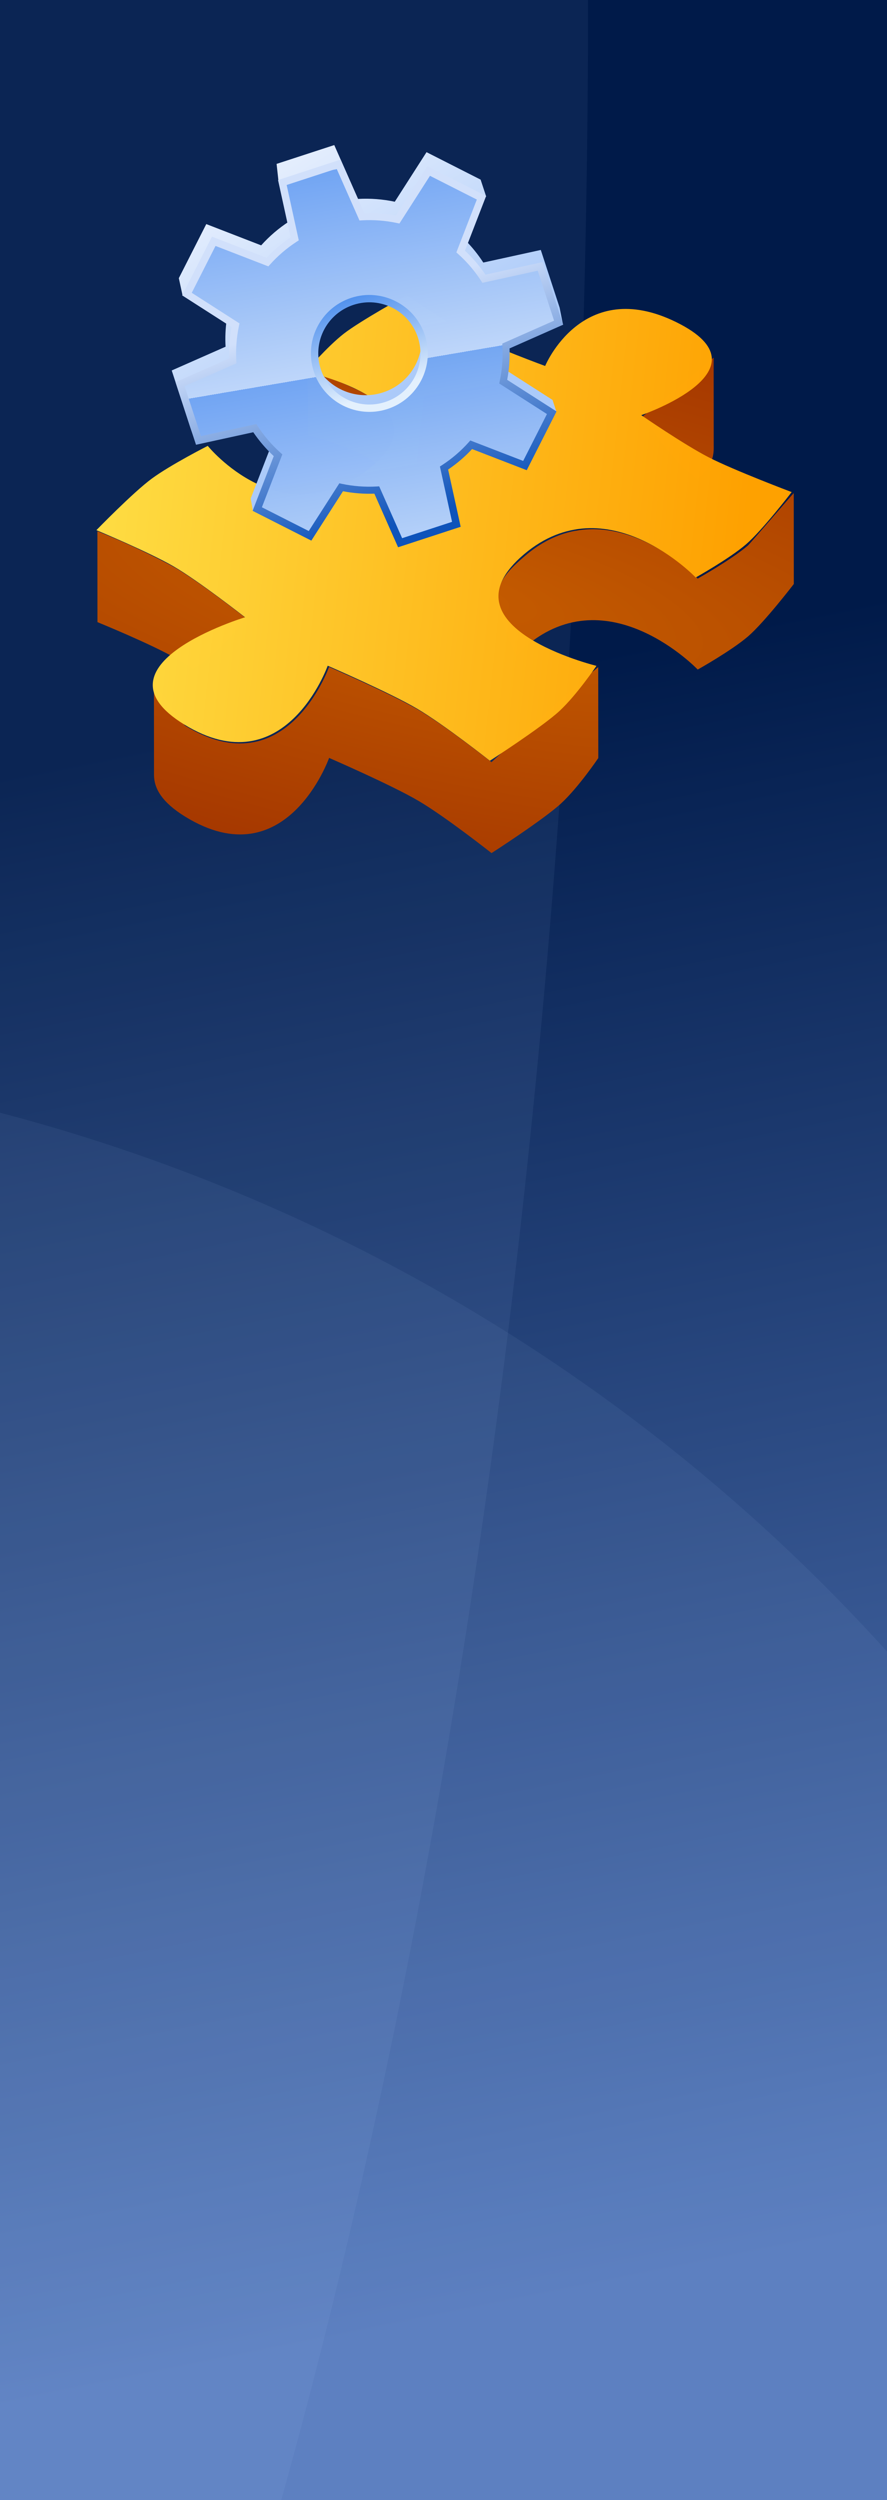 <?xml version="1.0" encoding="UTF-8" standalone="no"?>
<!-- Created with Inkscape (http://www.inkscape.org/) -->

<svg
   xmlns:dc="http://purl.org/dc/elements/1.1/"
   xmlns:cc="http://creativecommons.org/ns#"
   xmlns:rdf="http://www.w3.org/1999/02/22-rdf-syntax-ns#"
   xmlns:svg="http://www.w3.org/2000/svg"
   xmlns="http://www.w3.org/2000/svg"
   xmlns:xlink="http://www.w3.org/1999/xlink"
   xmlns:sodipodi="http://sodipodi.sourceforge.net/DTD/sodipodi-0.dtd"
   xmlns:inkscape="http://www.inkscape.org/namespaces/inkscape"
   width="110"
   height="310"
   viewBox="0 0 29.104 82.021"
   version="1.1"
   id="svg8"
   inkscape:version="0.92.4 (5da689c313, 2019-01-14)"
   sodipodi:docname="wiz_splash.svg"
   inkscape:export-filename="D:\Atelier\Dev\cpp\OpenModMan\art\wiz_splash.png"
   inkscape:export-xdpi="96"
   inkscape:export-ydpi="96">
  <rect x="0" y="0" width="29.104" height="82.021" fill="#333333" stroke="none"/>
  <defs
     id="defs2">
    <linearGradient
       inkscape:collect="always"
       id="linearGradient831">
      <stop
         style="stop-color:#001a49;stop-opacity:1"
         offset="0"
         id="stop827" />
      <stop
         style="stop-color:#577bbd;stop-opacity:1"
         offset="1"
         id="stop829" />
    </linearGradient>
    <linearGradient
       inkscape:collect="always"
       xlink:href="#linearGradient831"
       id="linearGradient833"
       x1="10.634"
       y1="238.256"
       x2="21.055"
       y2="289.857"
       gradientUnits="userSpaceOnUse"
       gradientTransform="translate(0.206,-0.081)" />
    <linearGradient
       id="linearGradient898"
       inkscape:collect="always">
      <stop
         id="stop894"
         offset="0"
         style="stop-color:#bed6fa;stop-opacity:1" />
      <stop
         id="stop896"
         offset="1"
         style="stop-color:#73a7f5;stop-opacity:0.988" />
    </linearGradient>
    <linearGradient
       id="linearGradient890"
       inkscape:collect="always">
      <stop
         id="stop886"
         offset="0"
         style="stop-color:#abcaf9;stop-opacity:1" />
      <stop
         id="stop888"
         offset="1"
         style="stop-color:#e3edfd;stop-opacity:1" />
    </linearGradient>
    <linearGradient
       id="linearGradient882"
       inkscape:collect="always">
      <stop
         id="stop878"
         offset="0"
         style="stop-color:#0e53ba;stop-opacity:1" />
      <stop
         id="stop880"
         offset="1"
         style="stop-color:#d1e0fb;stop-opacity:1" />
    </linearGradient>
    <linearGradient
       id="linearGradient874"
       inkscape:collect="always">
      <stop
         id="stop870"
         offset="0"
         style="stop-color:#e3f0fd;stop-opacity:1" />
      <stop
         id="stop872"
         offset="1"
         style="stop-color:#5292ee;stop-opacity:1" />
    </linearGradient>
    <linearGradient
       id="linearGradient1221"
       inkscape:collect="always">
      <stop
         id="stop1217"
         offset="0"
         style="stop-color:#c55c00;stop-opacity:1" />
      <stop
         id="stop1219"
         offset="1"
         style="stop-color:#9a2a00;stop-opacity:1" />
    </linearGradient>
    <linearGradient
       id="linearGradient1213"
       inkscape:collect="always">
      <stop
         id="stop1209"
         offset="0"
         style="stop-color:#ffa100;stop-opacity:1" />
      <stop
         id="stop1211"
         offset="1"
         style="stop-color:#ffde44;stop-opacity:1" />
    </linearGradient>
    <linearGradient
       gradientUnits="userSpaceOnUse"
       y2="32.916"
       x2="219.238"
       y1="46.724"
       x1="322.677"
       id="linearGradient1215"
       xlink:href="#linearGradient1213"
       inkscape:collect="always" />
    <radialGradient
       gradientUnits="userSpaceOnUse"
       gradientTransform="matrix(-0.281,1.069,-3.931,-0.894,2415.906,203.399)"
       r="208.246"
       fy="428.994"
       fx="569.44"
       cy="428.994"
       cx="569.44"
       id="radialGradient1223"
       xlink:href="#linearGradient1221"
       inkscape:collect="always" />
    <linearGradient
       gradientUnits="userSpaceOnUse"
       y2="249.828"
       x2="33.752"
       y1="253.307"
       x1="23.179"
       id="linearGradient876"
       xlink:href="#linearGradient874"
       inkscape:collect="always" />
    <linearGradient
       gradientUnits="userSpaceOnUse"
       y2="250.078"
       x2="32.967"
       y1="257.624"
       x1="9.261"
       id="linearGradient884"
       xlink:href="#linearGradient882"
       inkscape:collect="always" />
    <linearGradient
       gradientUnits="userSpaceOnUse"
       y2="73.147"
       x2="172.195"
       y1="54.51"
       x1="84.228"
       id="linearGradient892"
       xlink:href="#linearGradient890"
       inkscape:collect="always" />
    <linearGradient
       spreadMethod="repeat"
       gradientUnits="userSpaceOnUse"
       y2="251.818"
       x2="48.741"
       y1="255.451"
       x1="26.481"
       id="linearGradient900"
       xlink:href="#linearGradient898"
       inkscape:collect="always" />
  </defs>
  <sodipodi:namedview
     id="base"
     pagecolor="#ffffff"
     bordercolor="#666666"
     borderopacity="1.0"
     inkscape:pageopacity="0.0"
     inkscape:pageshadow="2"
     inkscape:zoom="1.6599698"
     inkscape:cx="-19.446433"
     inkscape:cy="143.0373"
     inkscape:document-units="px"
     inkscape:current-layer="layer1"
     showgrid="false"
     units="px"
     inkscape:showpageshadow="false"
     inkscape:window-width="1440"
     inkscape:window-height="810"
     inkscape:window-x="667"
     inkscape:window-y="90"
     inkscape:window-maximized="0"
     inkscape:pagecheckerboard="true"
     borderlayer="true" />
  <g
     inkscape:label="Calque 1"
     inkscape:groupmode="layer"
     id="layer1"
     transform="translate(0,-214.979)">
    <rect
       style="opacity:1;fill:url(#linearGradient833);fill-opacity:1;stroke:none;stroke-width:2;stroke-linecap:butt;stroke-linejoin:round;stroke-miterlimit:4;stroke-dasharray:none;stroke-dashoffset:19.75;stroke-opacity:1;paint-order:normal"
       id="rect815"
       width="29.104"
       height="82.021"
       x="0"
       y="214.979"
       inkscape:label="Fond" />
    <path
       style="opacity:1;fill:#b9d2ff;fill-opacity:0.063;fill-rule:nonzero;stroke:none;stroke-width:7.559;stroke-linecap:butt;stroke-linejoin:round;stroke-miterlimit:4;stroke-dasharray:none;stroke-dashoffset:19.75;stroke-opacity:1;paint-order:normal"
       d="M 0,137.752 V 310 H 110 V 204.646 A 224.503,223.952 0 0 0 0,137.752 Z"
       transform="matrix(0.265,0,0,0.265,0,214.979)"
       id="path842"
       inkscape:connector-curvature="0"
       inkscape:label="Ellipse2" />
    <path
       style="opacity:1;fill:#b9d5ff;fill-opacity:0.063;stroke:none;stroke-width:7.559;stroke-linecap:butt;stroke-linejoin:round;stroke-miterlimit:4;stroke-dasharray:none;stroke-dashoffset:19.75;stroke-opacity:1;paint-order:normal"
       d="M 0,0 V 310 H 34.684 A 177.617,500.695 0 0 0 72.812,0.939 177.617,500.695 0 0 0 72.801,0 Z"
       transform="matrix(0.265,0,0,0.265,0,214.979)"
       id="rect862"
       inkscape:connector-curvature="0"
       inkscape:label="Ellipse1" />
    <g
       transform="matrix(0.345,0,0,0.345,2.865,140.526)"
       id="layer1-8"
       inkscape:label="Calque 1">
      <g
         inkscape:label="Puzzle"
         style="display:inline"
         transform="matrix(0.601,-0.013,0.013,0.622,-131.89,242.702)"
         id="g1227">
        <path
           inkscape:label="Tranche"
           style="display:inline;opacity:0.997;fill:url(#radialGradient1223);fill-opacity:1;stroke:none;stroke-width:16.05;stroke-linecap:round;stroke-linejoin:round;stroke-miterlimit:4;stroke-dasharray:none;stroke-dashoffset:0;stroke-opacity:1;paint-order:normal"
           d="m 518.154,309.713 c -13.288,-6.467 -19.976,-8.457 -29.837,-10.668 0.412,12.419 6e-4,36.406 6e-4,36.406 0,0 25.428,5.898 40.754,17.168 22.75,-19.474 7.161,-33.943 -10.918,-42.906 z m 213.044,-14.178 -42.831,32.809 c 0,0 17.346,28.397 31.79,36.937 0.141,-0.106 0.292,-0.206 0.432,-0.312 6.345,-4.861 9.381,-10.612 9.514,-16.985 z m -75.145,97.438 c -12.59,-0.061 -26.067,3.732 -39.426,14.18 -21.925,17.146 -21.652,23.875 -6.849,58.206 1.858,-1.875 3.258,-3.805 5.753,-5.756 50.293,-39.331 102.265,15.629 102.265,15.629 0,0 20.372,-10.461 30.47,-18.504 10.012,-7.974 27.958,-29.627 27.958,-29.627 l 1.096,-52.45 c -1.26,1.162 -26.856,28.749 -27.958,29.627 -10.098,8.043 -30.47,18.504 -30.47,18.504 0,0 -28.03,-29.639 -62.839,-29.809 z m -294.858,-5.022 -1.097,52.45 c 0,0 31.845,13.305 46.506,21.934 2.914,1.715 6.316,3.936 9.893,6.385 15.239,-7.953 32.476,-28.595 32.476,-28.595 0,0 -27.236,-21.547 -42.033,-30.256 -4.938,-2.906 -24.417,-13.124 -45.746,-21.918 z m 136.579,81.182 c 0,0 -27.035,69.075 -86.454,32.189 -2.53,-1.57 -18.228,-27.044 -18.28,-24.561 l -1.096,52.45 c -0.156,7.448 3.962,15.673 18.28,24.561 59.419,36.885 86.454,-32.189 86.454,-32.189 0,0 36.912,16.389 52.835,25.891 16.079,9.594 42.929,31.025 42.929,31.025 0,0 31.573,-18.733 42.239,-27.871 10.568,-9.054 22.663,-25.598 22.663,-25.598 l 1.096,-52.451 c -15.328,11.388 -64.902,53.469 -64.902,53.469 0,0 -26.85,-21.431 -42.929,-31.025 -15.923,-9.501 -52.835,-25.891 -52.835,-25.891 z"
           transform="matrix(0.265,0,0,0.265,124.408,-60.241)"
           id="path1138"
           inkscape:connector-curvature="0"
           sodipodi:nodetypes="cccccccccsccccccccccccccccccccccsscccccccccc" />
        <path
           sodipodi:nodetypes="ccccccccccsscccccscccccssccccc"
           inkscape:label="Face"
           style="display:inline;opacity:0.997;fill:url(#linearGradient1215);fill-opacity:1;stroke:none;stroke-width:4.247;stroke-linecap:round;stroke-linejoin:round;stroke-miterlimit:4;stroke-dasharray:none;stroke-dashoffset:0;stroke-opacity:1;paint-order:normal"
           d="m 330.073,38.885 c 0,0 -4.748,5.729 -7.397,7.839 -2.672,2.128 -8.062,4.896 -8.062,4.896 0,0 -13.751,-14.542 -27.058,-4.135 -13.89,10.863 11.064,17.311 11.064,17.311 0,0 -3.201,4.377 -5.997,6.773 -2.822,2.418 -11.177,7.374 -11.177,7.374 0,0 -7.103,-5.67 -11.357,-8.209 -4.213,-2.514 -13.979,-6.85 -13.979,-6.85 0,0 -7.153,18.276 -22.875,8.517 -3.788,-2.352 -5.06,-4.539 -4.836,-6.498 0.224,-1.959 1.942,-3.689 4.135,-5.125 4.385,-2.872 10.663,-4.569 10.663,-4.569 0,0 -7.206,-5.701 -11.121,-8.005 -3.879,-2.283 -12.103,-5.799 -12.103,-5.799 0,0 5.899,-5.633 8.948,-7.703 3.023,-2.053 8.94,-4.807 8.94,-4.807 0,0 11.452,14.275 25.361,4.085 13.345,-9.776 -9.615,-15.098 -9.615,-15.098 0,0 3.468,-3.759 6.169,-5.695 2.678,-1.92 10.064,-5.657 10.064,-5.657 0,0 6.329,4.433 9.95,6.317 3.651,1.9 11.705,4.957 11.705,4.957 0,0 6.177,-13.648 20.878,-6.269 3.797,1.906 5.331,3.74 5.496,5.419 0.165,1.679 -1.039,3.204 -2.718,4.49 -3.358,2.572 -8.614,4.191 -8.614,4.191 0,0 6.609,4.614 10.532,6.667 3.956,2.071 13.003,5.585 13.003,5.585 v 0"
           id="rect815-28-3-6-9-4-3-7-1-9"
           inkscape:connector-curvature="0" />
      </g>
      <g
         style="display:inline"
         transform="matrix(-0.006,-0.849,0.849,-0.006,-186.804,274.284)"
         inkscape:label="Rouage"
         id="g908">
        <path
           inkscape:label="Rouage"
           sodipodi:nodetypes="cccccccccccccccccccccccccccccccccsssss"
           style="display:inline;fill:url(#linearGradient900);fill-opacity:1;stroke:none;stroke-width:1.624;stroke-linecap:butt;stroke-linejoin:miter;stroke-miterlimit:4;stroke-dasharray:none;stroke-opacity:1"
           inkscape:connector-curvature="0"
           d="m 40.429,243.537 c -0.735,-1.149 -1.61,-2.181 -2.597,-3.076 l 2.365,-5.985 -5.893,-3.042 -3.513,5.396 c -1.302,-0.286 -2.649,-0.402 -4.012,-0.335 l -2.558,-5.904 -6.318,2.016 1.331,6.296 c -1.148,0.735 -2.177,1.609 -3.072,2.596 l -5.989,-2.364 -3.042,5.893 5.396,3.513 c -0.286,1.301 -0.402,2.646 -0.337,4.008 l -5.903,2.562 2.016,6.318 6.295,-1.335 c 0.735,1.149 1.61,2.18 2.597,3.076 l -2.364,5.989 5.893,3.042 3.509,-5.395 c 1.302,0.286 2.649,0.401 4.012,0.335 l 2.562,5.903 6.318,-2.016 -1.335,-6.295 c 1.15,-0.736 2.184,-1.61 3.08,-2.598 l 5.985,2.365 3.042,-5.893 -5.395,-3.509 c 0.286,-1.303 0.4,-2.652 0.334,-4.016 l 5.904,-2.558 -2.016,-6.318 z m -7.07,6.415 c 1.03,3.228 -0.751,6.679 -3.979,7.71 -3.228,1.03 -6.679,-0.751 -7.71,-3.979 -1.03,-3.228 0.751,-6.679 3.979,-7.71 3.228,-1.03 6.679,0.751 7.71,3.979 z"
           id="path4627-7-2"
           inkscape:export-filename="C:\Users\sedenion\Desktop\path4627-7.png"
           inkscape:export-xdpi="96"
           inkscape:export-ydpi="96" />
        <path
           sodipodi:nodetypes="ccccccccccccccccccccccccccccccccccccsccscssccccccccccccccccccc"
           inkscape:label="Tranche"
           inkscape:connector-curvature="0"
           id="path853"
           transform="matrix(0.228,-0.212,0.212,0.228,-10.077,256.235)"
           d="M 89.414,4.975 85.599,2.446 93.82,22.736 c 1.325,-0.112 2.657,-0.164 3.992,-0.168 z m 33.26,1.604 -5.851,-2.626 21.411,10.091 -8.545,20.145 c 3.346,2.823 6.257,6.035 8.689,9.553 l 3.754,-0.936 c -2.015,-2.51 -4.282,-4.842 -6.791,-6.959 l 7.074,-19.961 z m 42.143,33.945 -5.553,-3.349 6.348,21.594 -18.633,8.887 c 0.362,4.261 0.161,8.595 -0.623,12.9 l 19.397,10.116 -10.776,19.761 -19.457,-6.896 c -2.824,3.347 -6.041,6.268 -9.561,8.701 l 5.002,20.029 -20.703,8.841 5.847,2.741 20.541,-7.379 -5.133,-20.549 c 3.611,-2.497 6.911,-5.493 9.809,-8.928 l 19.961,7.076 9.309,-19.744 -4.839,-3.654 -13.313,-7.255 c 0.804,-4.417 1.01,-8.863 0.639,-13.234 l 19.117,-9.117 z M 98.734,52.109 c -7.663,-0.31 -15.127,3.902 -18.604,11.275 -4.595,9.747 -0.492,21.353 9.16,26.068 -6.485,-5.802 -8.695,-15.379 -4.795,-23.652 4.257,-9.029 14.343,-13.434 23.646,-10.848 -0.583,-0.353 -1.188,-0.679 -1.818,-0.977 -2.458,-1.159 -5.036,-1.764 -7.59,-1.867 z m -63.711,2.184 -0.096,0.203 14.547,8.729 c 0.014,-0.079 0.025,-0.158 0.039,-0.236 z m 22.447,45.512 -20.868,6.574 4.098,1.918 19.533,-4.877 c -0.979,-1.165 -1.903,-2.371 -2.764,-3.615 z m 31.672,20.391 -10.621,17.699 -20.889,-8.386 5.47,3.427 19.744,9.307 10.896,-18.158 c 3.415,0.622 6.848,0.886 10.25,0.805 l -1.938,-4.064 c -4.264,0.362 -8.603,0.156 -12.912,-0.629 z"
           style="display:inline;fill:url(#linearGradient892);fill-opacity:1;stroke:none;stroke-width:5.345;stroke-linecap:butt;stroke-linejoin:miter;stroke-miterlimit:4;stroke-dasharray:none;stroke-opacity:1" />
        <path
           sodipodi:nodetypes="ccccccccsccc"
           style="color:#000000;font-style:normal;font-variant:normal;font-weight:normal;font-stretch:normal;font-size:medium;line-height:normal;font-family:sans-serif;font-variant-ligatures:normal;font-variant-position:normal;font-variant-caps:normal;font-variant-numeric:normal;font-variant-alternates:normal;font-feature-settings:normal;text-indent:0;text-align:start;text-decoration:none;text-decoration-line:none;text-decoration-style:solid;text-decoration-color:#000000;letter-spacing:normal;word-spacing:normal;text-transform:none;writing-mode:lr-tb;direction:ltr;text-orientation:mixed;dominant-baseline:auto;baseline-shift:baseline;text-anchor:start;white-space:normal;shape-padding:0;clip-rule:nonzero;display:inline;overflow:visible;visibility:visible;opacity:1;isolation:auto;mix-blend-mode:normal;color-interpolation:sRGB;color-interpolation-filters:linearRGB;solid-color:#000000;solid-opacity:1;vector-effect:none;fill:url(#linearGradient876);fill-opacity:1;fill-rule:nonzero;stroke:none;stroke-width:0.825;stroke-linecap:butt;stroke-linejoin:miter;stroke-miterlimit:4;stroke-dasharray:none;stroke-dashoffset:0;stroke-opacity:1;color-rendering:auto;image-rendering:auto;shape-rendering:auto;text-rendering:auto;enable-background:accumulate"
           d="m 28.107,245.297 c -0.847,-0.078 -1.724,0.009 -2.584,0.283 -3.44,1.098 -5.344,4.788 -4.246,8.229 1.098,3.44 4.786,5.344 8.227,4.246 3.44,-1.098 5.346,-4.786 4.248,-8.227 -0.823,-2.58 -3.104,-4.298 -5.645,-4.531 z m -0.072,0.82 c 2.221,0.202 4.21,1.699 4.932,3.961 0.962,3.016 -0.697,6.229 -3.713,7.191 -3.016,0.962 -6.229,-0.695 -7.191,-3.711 -0.962,-3.016 0.697,-6.229 3.713,-7.191 0.754,-0.241 1.519,-0.317 2.26,-0.25 z"
           id="path843"
           inkscape:connector-curvature="0"
           inkscape:label="Bizau Interieur" />
        <path
           sodipodi:nodetypes="ccccccccccccccccccccccccccccccccccccccccccccccccccccccccccccccccccccccccccccccccccc"
           inkscape:label="Bizau Exterieur"
           inkscape:connector-curvature="0"
           id="path849"
           d="m 24.451,230.084 -7.029,2.244 1.357,6.424 c -0.99,0.662 -1.89,1.425 -2.691,2.275 l -6.111,-2.412 -3.383,6.555 5.506,3.584 c -0.229,1.146 -0.329,2.321 -0.295,3.512 l -6.023,2.615 2.244,7.029 6.422,-1.361 c 0.662,0.992 1.424,1.895 2.275,2.697 l -2.412,6.109 6.557,3.383 3.58,-5.504 c 1.147,0.229 2.324,0.328 3.516,0.293 l 2.615,6.023 7.029,-2.242 -1.363,-6.422 c 0.993,-0.663 1.895,-1.427 2.699,-2.279 l 6.107,2.414 3.385,-6.557 -5.504,-3.58 c 0.229,-1.148 0.326,-2.327 0.291,-3.52 l 6.025,-2.611 -2.244,-7.027 -6.422,1.357 c -0.663,-0.992 -1.426,-1.894 -2.277,-2.697 l 2.412,-6.105 -6.555,-3.385 -3.584,5.506 c -1.147,-0.229 -2.323,-0.328 -3.516,-0.293 z m -0.461,1.014 2.523,5.824 0.285,-0.014 c 1.327,-0.065 2.638,0.048 3.904,0.326 l 0.277,0.06 3.465,-5.322 5.23,2.699 -2.332,5.902 0.211,0.193 c 0.96,0.871 1.811,1.874 2.527,2.992 L 40.234,244 l 0.279,-0.059 5.932,-1.254 1.789,5.607 -5.824,2.523 0.016,0.285 c 0.065,1.328 -0.048,2.639 -0.326,3.906 l -0.061,0.279 5.32,3.461 -2.699,5.23 -5.902,-2.334 -0.191,0.211 c -0.871,0.961 -1.878,1.813 -2.998,2.529 l -0.24,0.152 1.316,6.209 -5.607,1.791 -2.527,-5.822 -0.285,0.014 c -1.326,0.064 -2.636,-0.048 -3.902,-0.326 l -0.279,-0.062 -3.461,5.322 -5.23,-2.699 2.332,-5.908 -0.211,-0.191 c -0.961,-0.871 -1.811,-1.873 -2.527,-2.992 l -0.152,-0.24 -6.209,1.316 -1.791,-5.607 5.824,-2.527 -0.014,-0.285 c -0.064,-1.325 0.048,-2.634 0.326,-3.9 l 0.061,-0.277 -5.322,-3.465 2.699,-5.23 5.908,2.332 0.191,-0.211 c 0.871,-0.96 1.873,-1.812 2.99,-2.527 l 0.238,-0.152 -1.312,-6.211 z"
           style="color:#000000;font-style:normal;font-variant:normal;font-weight:normal;font-stretch:normal;font-size:medium;line-height:normal;font-family:sans-serif;font-variant-ligatures:normal;font-variant-position:normal;font-variant-caps:normal;font-variant-numeric:normal;font-variant-alternates:normal;font-feature-settings:normal;text-indent:0;text-align:start;text-decoration:none;text-decoration-line:none;text-decoration-style:solid;text-decoration-color:#000000;letter-spacing:normal;word-spacing:normal;text-transform:none;writing-mode:lr-tb;direction:ltr;text-orientation:mixed;dominant-baseline:auto;baseline-shift:baseline;text-anchor:start;white-space:normal;shape-padding:0;clip-rule:nonzero;display:inline;overflow:visible;visibility:visible;opacity:1;isolation:auto;mix-blend-mode:normal;color-interpolation:sRGB;color-interpolation-filters:linearRGB;solid-color:#000000;solid-opacity:1;vector-effect:none;fill:url(#linearGradient884);fill-opacity:1;fill-rule:nonzero;stroke:none;stroke-width:0.825;stroke-linecap:butt;stroke-linejoin:miter;stroke-miterlimit:4;stroke-dasharray:none;stroke-dashoffset:0;stroke-opacity:1;color-rendering:auto;image-rendering:auto;shape-rendering:auto;text-rendering:auto;enable-background:accumulate" />
      </g>
    </g>
  </g>
</svg>

